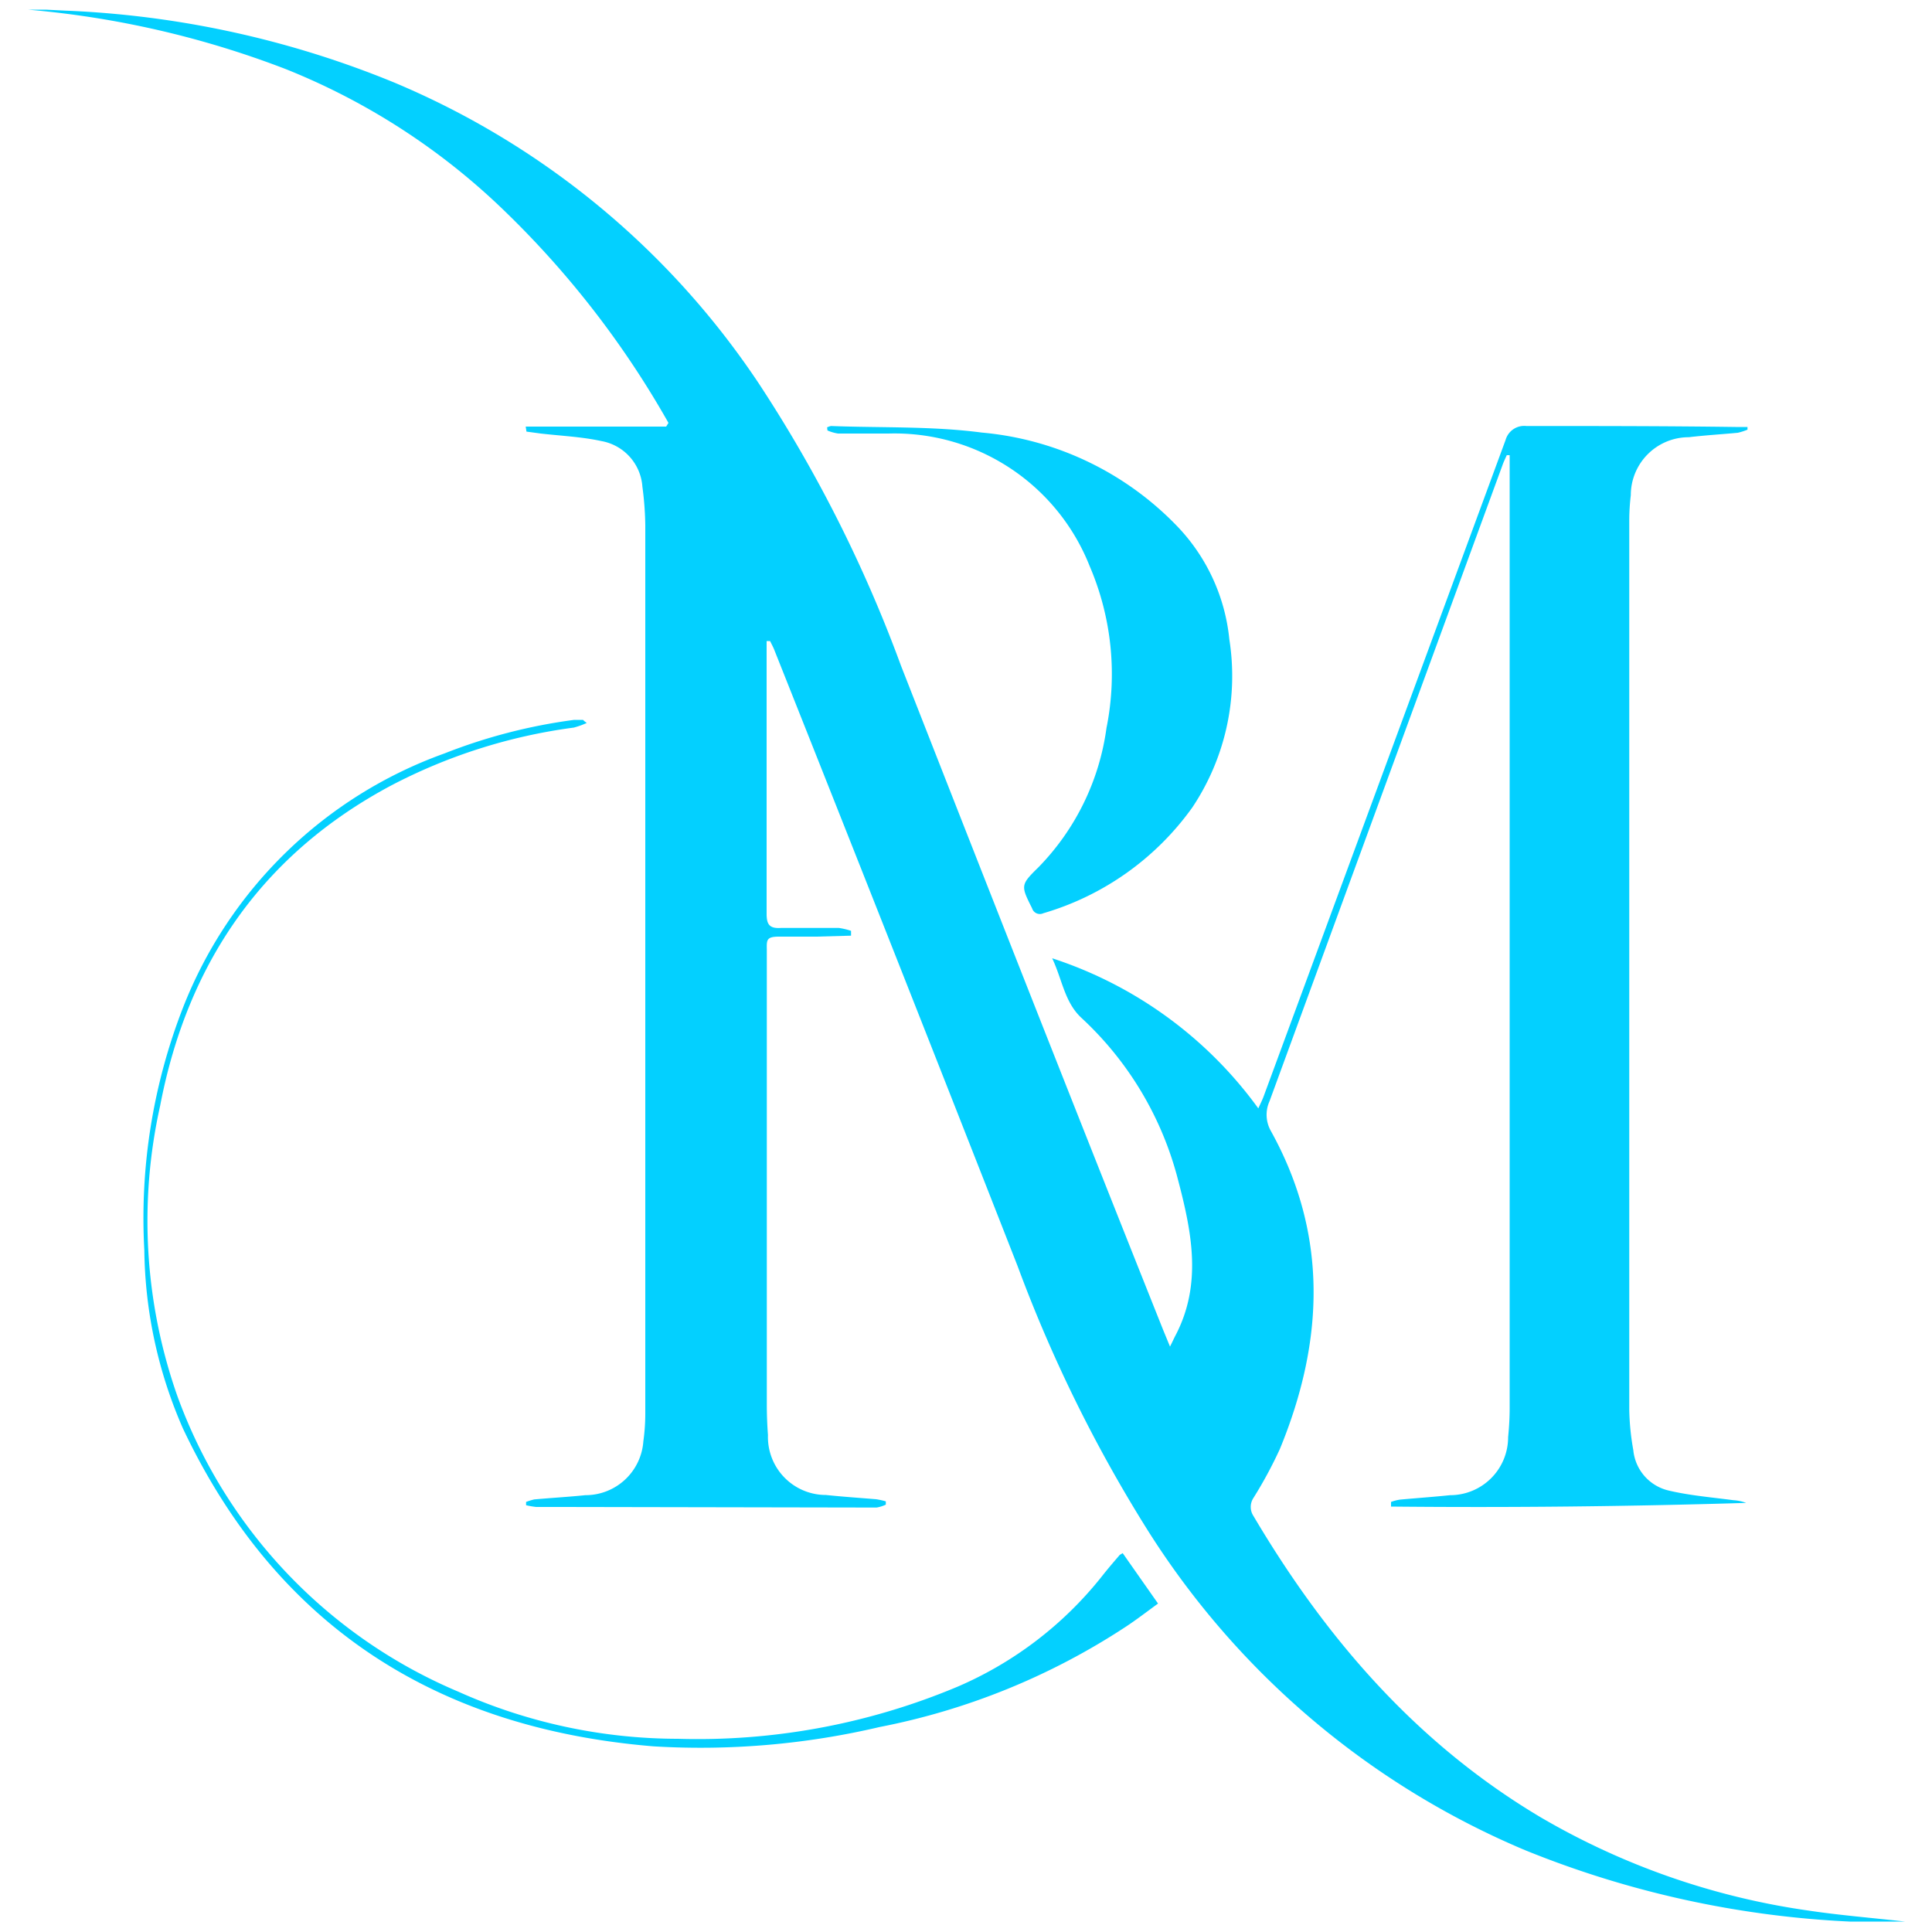 <svg id="Layer_1" data-name="Layer 1" xmlns="http://www.w3.org/2000/svg" viewBox="0 0 100 100"><defs><style>.cls-1{fill:#03d0ff;}</style></defs><path class="cls-1" d="M27.21,22.08h7.27l.12-.19a48.22,48.22,0,0,0-8.34-10.83A34.86,34.86,0,0,0,14.8,3.58,48.7,48.7,0,0,0,1.44.5c.31,0,.62,0,.93,0l1,.05A50.05,50.05,0,0,1,20.4,4.27,42.32,42.32,0,0,1,39.27,19.84a71.17,71.17,0,0,1,7.37,14.63c4.5,11.48,9,22.93,13.57,34.38l.35.85c.13-.26.21-.44.3-.61,1.36-2.63.83-5.3.12-8a17.26,17.26,0,0,0-5-8.4c-.88-.81-1-2-1.52-3.09a21.34,21.34,0,0,1,10.67,7.77c.12-.27.22-.46.29-.66q6.27-17,12.51-33.94A1,1,0,0,1,79,22.05c3.61,0,7.22,0,10.83.05h.62l0,.14a3.22,3.22,0,0,1-.5.16c-.85.08-1.7.13-2.54.23a3,3,0,0,0-3,3,11.34,11.34,0,0,0-.08,1.3q0,13.57,0,27.17,0,9.44,0,18.88a13.09,13.09,0,0,0,.21,2.08,2.38,2.38,0,0,0,1.83,2.09c1.1.26,2.23.35,3.35.5a2.23,2.23,0,0,1,.66.14q-9.2.28-18.38.19l0-.24a2.39,2.39,0,0,1,.46-.12c.87-.08,1.73-.14,2.6-.23a3,3,0,0,0,3-3c.05-.51.08-1,.08-1.53V23.56l-.15,0c-.08.18-.17.36-.23.54L65.71,57a1.7,1.7,0,0,0,.06,1.52c3,5.4,2.76,10.92.48,16.47a22.18,22.18,0,0,1-1.37,2.54.85.85,0,0,0,0,.94c3.75,6.34,8.45,11.78,14.86,15.59a38,38,0,0,0,13.86,4.83c1.6.24,3.22.37,5,.57-1.06,0-2,0-2.86,0a51,51,0,0,1-16.79-3.69,42.65,42.65,0,0,1-19.6-16.65,74.18,74.18,0,0,1-6.68-13.59q-6.27-16-12.6-31.91c-.06-.15-.14-.29-.21-.44h-.18v2.56c0,3.85,0,7.71,0,11.56,0,.54.14.77.74.73,1,0,2,0,3,0a3.6,3.6,0,0,1,.63.15l0,.25-1.8.05c-.64,0-1.29,0-1.93,0s-.64.17-.63.65c0,.85,0,1.7,0,2.56q0,10.49,0,21,0,.8.06,1.59a3,3,0,0,0,3,3.1c.87.09,1.74.15,2.6.22a4,4,0,0,1,.5.11l0,.17a1.77,1.77,0,0,1-.48.15L29.1,78H27.75a4.34,4.34,0,0,1-.52-.09v-.17a3.38,3.38,0,0,1,.42-.13c.88-.08,1.77-.13,2.65-.22a3,3,0,0,0,3-2.79,10.37,10.37,0,0,0,.1-1.47q0-23,0-45.94a16.34,16.34,0,0,0-.15-2,2.58,2.58,0,0,0-2.12-2.36c-1-.22-2.09-.27-3.14-.39l-.74-.1Z"/><path class="cls-1" d="M42.81,22.12a1,1,0,0,1,.2-.07c2.61.1,5.23,0,7.81.34A16,16,0,0,1,61,27.31a9.86,9.86,0,0,1,2.63,5.78,12.24,12.24,0,0,1-1.92,8.71A14.48,14.48,0,0,1,54,47.27a.42.42,0,0,1-.58-.26c-.59-1.17-.6-1.21.33-2.12a12.76,12.76,0,0,0,3.52-7.2,14.17,14.17,0,0,0-.87-8.39,10.86,10.86,0,0,0-10.41-6.86c-.87,0-1.74,0-2.61,0a2.16,2.16,0,0,1-.55-.16Z"/><path class="cls-1" d="M30.37,37.42a4.3,4.3,0,0,1-.67.24,28.37,28.37,0,0,0-9.46,3C13.57,44.22,9.7,49.86,8.29,57.23a27.34,27.34,0,0,0,.88,15A26.37,26.37,0,0,0,23.72,87.56,27.84,27.84,0,0,0,35.09,90a34.73,34.73,0,0,0,14.48-2.7,19.22,19.22,0,0,0,7.48-5.73c.29-.37.6-.73.91-1.09l.15-.09L59.94,83c-.58.42-1.12.84-1.7,1.22a35.57,35.57,0,0,1-12.71,5.17,40.55,40.55,0,0,1-11.71,1c-11.16-.92-19.49-6.17-24.35-16.45a23.64,23.64,0,0,1-2-9.24,30,30,0,0,1,2-12.54A22.79,22.79,0,0,1,23,39a28.41,28.41,0,0,1,6.72-1.74l.46,0S30.2,37.3,30.37,37.42Z"/></svg>